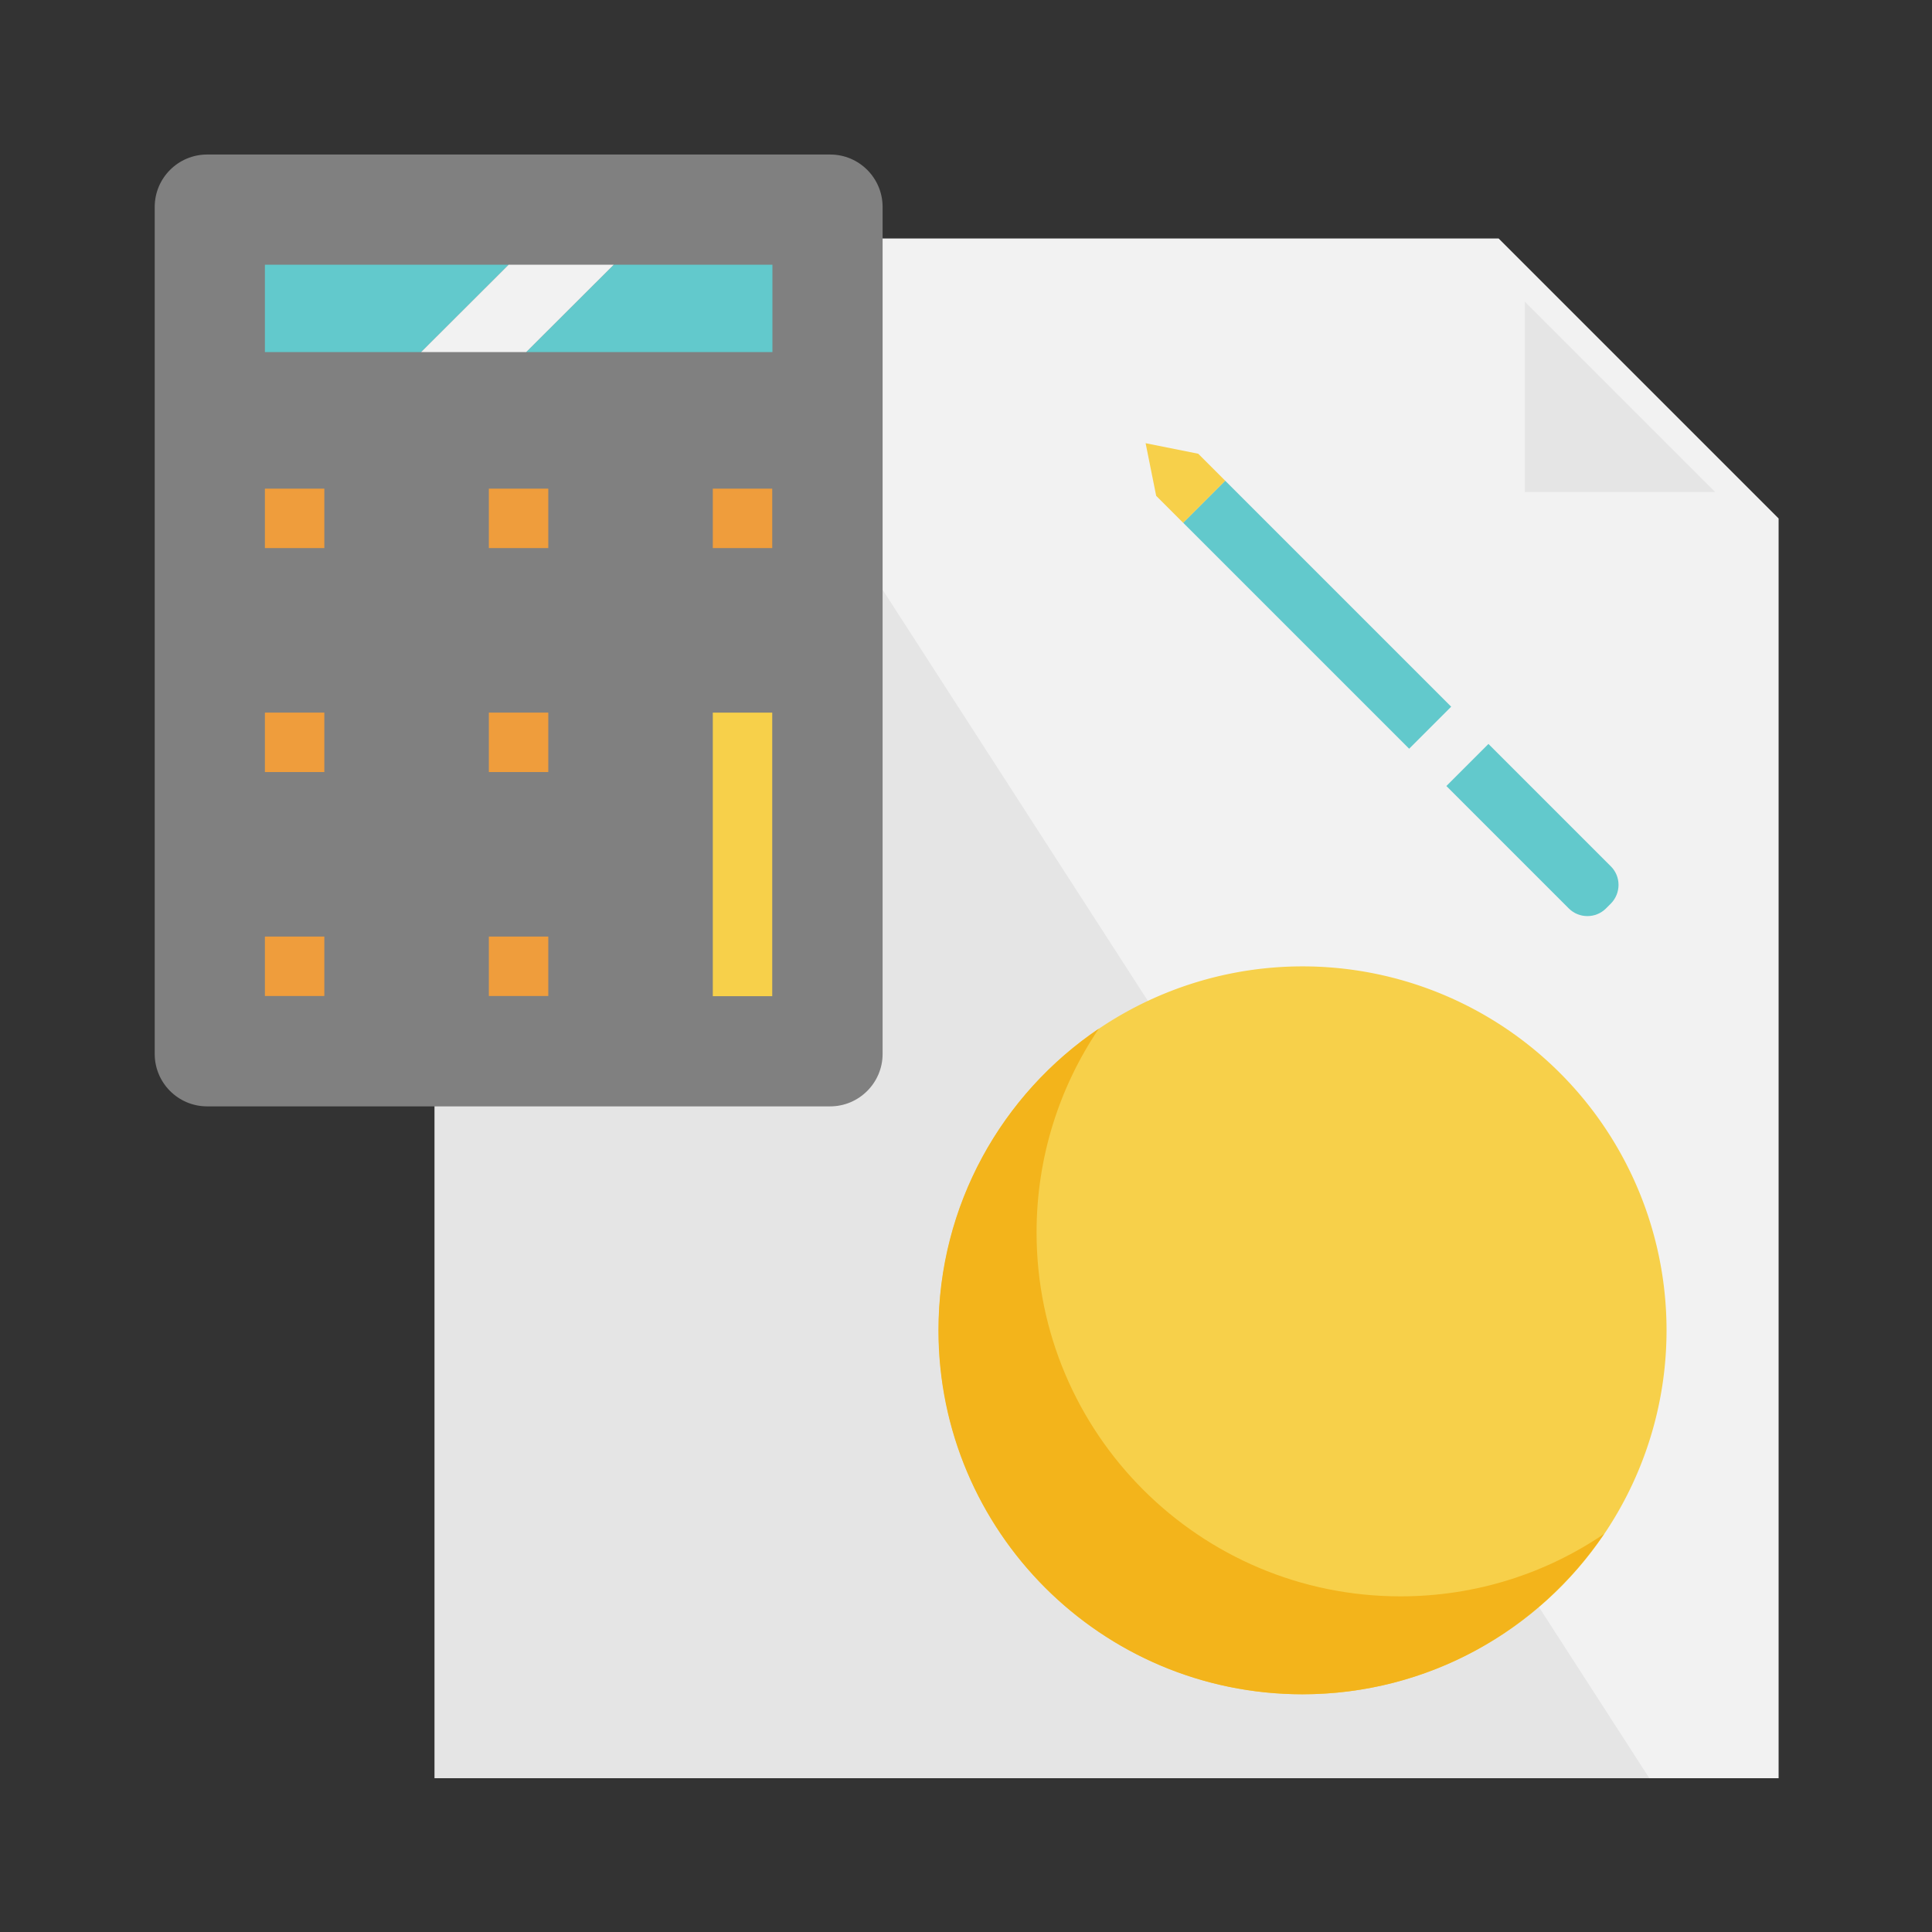 <?xml version="1.0" standalone="no"?><!DOCTYPE svg PUBLIC "-//W3C//DTD SVG 1.1//EN" "http://www.w3.org/Graphics/SVG/1.1/DTD/svg11.dtd"><svg t="1681108301808" class="icon" viewBox="0 0 1024 1024" version="1.1" xmlns="http://www.w3.org/2000/svg" p-id="1919" xmlns:xlink="http://www.w3.org/1999/xlink" width="200" height="200"><rect x="0" y="0" width="1024" height="1024" fill="#333333" stroke="none"/><path d="M794.3 126.4H230.4v816.1h712.3V274.8z" fill="#F2F2F2" p-id="1920"></path><path d="M347.7 126.4H230.4v816.1h643.8z" fill="#E5E5E5" p-id="1921"></path><path d="M440 586.4H109.8c-15.4 0-27.8-12.5-27.8-27.8V109.7c0-15.4 12.5-27.8 27.8-27.8H440c15.4 0 27.8 12.5 27.8 27.8v448.9c0 15.3-12.5 27.8-27.8 27.8z" fill="#808080" p-id="1922"></path><path d="M437.2 126.4c0-7.7-6.2-13.9-13.9-13.9H126.5c-7.7 0-13.9 6.2-13.9 13.9v74.2c0 7.7 6.2 13.9 13.9 13.9h296.8c7.7 0 13.9-6.2 13.9-13.9v-74.2z" fill="" p-id="1923"></path><path d="M942.7 778.4c7.7 0 13.9-6.2 13.9-13.9V274.8c0-3.7-1.5-7.2-4.1-9.8L804.1 116.5c-2.6-2.6-6.1-4.1-9.8-4.1H481.7v-2.8c0-23-18.7-41.7-41.7-41.7H109.8c-23 0-41.7 18.7-41.7 41.7v448.9c0 23 18.7 41.7 41.7 41.7h106.7v342.2c0 7.7 6.2 13.9 13.9 13.9h712.3c7.7 0 13.9-6.2 13.9-13.9V838.7c0-7.7-6.2-13.9-13.9-13.9s-13.9 6.2-13.9 13.9v90H244.3V600.3H440c23 0 41.7-18.7 41.7-41.7V319.3c0-7.7-6.2-13.9-13.9-13.9s-13.9 6.2-13.9 13.9v239.3c0 7.7-6.2 13.9-13.9 13.9H109.8c-7.7 0-13.9-6.2-13.9-13.9V109.7c0-7.7 6.2-13.9 13.9-13.9H440c7.7 0 13.9 6.2 13.9 13.9v135.4c0 7.7 6.2 13.9 13.9 13.9s13.9-6.2 13.9-13.9V140.3h298.7v134.5c0 7.7 6.2 13.9 13.9 13.9h134.5v475.8c-0.1 7.7 6.2 13.9 13.9 13.9z" fill="" p-id="1924"></path><path d="M651.8 217.9c-1.9-1.9-4.4-3.3-7.1-3.8l-51.6-10.3-24.8-27.4c-5.2-5.7-14-6.1-19.7-1-5.7 5.2-6.1 14-1 19.7 0 0 28.6 31.3 29.6 31.9l9.1 45.4c0.5 2.7 1.9 5.2 3.8 7.1l221.7 221.7c8.1 8.1 18.8 12.2 29.5 12.2s21.4-4.1 29.5-12.2l2.6-2.6c16.3-16.3 16.3-42.8 0-59l-2-2L893 416c5.5-5.5 5.3-14.6-0.3-19.9l-75.8-72c-5.6-5.3-14.4-5.1-19.7 0.5-5.3 5.6-5.1 14.4 0.5 19.7l65.4 62.1-11.5 11.5-199.8-200z" fill="" p-id="1925"></path><path d="M690.4 705.1m-192.9 0a192.9 192.9 0 1 0 385.8 0 192.9 192.9 0 1 0-385.8 0Z" fill="#F7D04A" p-id="1926"></path><path d="M742.3 846.1c-106.5 0-192.9-86.4-192.9-192.9 0-40 12.2-77.2 33-108-51.3 34.7-85 93.4-85 159.9 0 106.5 86.4 192.9 192.9 192.9 66.5 0 125.2-33.7 159.9-85-30.7 20.9-67.9 33.1-107.9 33.1z" fill="#F3B41B" p-id="1927"></path><path d="M525.6 603.7c-6.8-3.5-15.2-0.9-18.8 5.9-15.2 29.3-23.3 62.3-23.3 95.5 0 114 92.8 206.8 206.8 206.8 114 0 206.8-92.8 206.8-206.8 0-114-92.8-206.8-206.8-206.8-56.9 0-109.9 22.6-149.2 63.6-5.3 5.5-5.1 14.3 0.4 19.7 5.5 5.3 14.4 5.1 19.7-0.4 34.1-35.5 80-55.1 129.2-55.1 98.7 0 179 80.3 179 179s-80.3 179-179 179-179-80.3-179-179c0-29.2 6.8-56.9 20.2-82.6 3.5-6.8 0.8-15.2-6-18.8z" fill="" p-id="1928"></path><path d="M325.3 140.3l-46.4 46.3h130.5v-46.3zM140.4 140.3v46.3h82.8l46.4-46.3z" fill="#62C9CC" p-id="1929"></path><path d="M269.6 140.3l-46.4 46.3h55.7l46.4-46.3z" fill="#F2F2F2" p-id="1930"></path><path d="M649.368 254.782L769.15 374.565l-22.273 22.274-119.783-119.783z" fill="#62C9CC" p-id="1931"></path><path d="M635.1 240.5l-27.9-5.6 5.6 27.9 14.3 14.3 22.3-22.3z" fill="#F7D04A" p-id="1932"></path><path d="M318.5 245.1c0-7.7-6.2-13.9-13.9-13.9h-59.4c-7.7 0-13.9 6.2-13.9 13.9v59.4c0 7.7 6.2 13.9 13.9 13.9h59.4c7.7 0 13.9-6.2 13.9-13.9v-59.4z" fill="" p-id="1933"></path><path d="M437.2 245.1c0-7.7-6.2-13.9-13.9-13.9h-59.4c-7.7 0-13.9 6.2-13.9 13.9v59.4c0 7.7 6.2 13.9 13.9 13.9h59.4c7.7 0 13.9-6.2 13.9-13.9v-59.4zM199.8 245.1c0-7.7-6.2-13.9-13.9-13.9h-59.4c-7.7 0-13.9 6.2-13.9 13.9v59.4c0 7.7 6.2 13.9 13.9 13.9h59.4c7.7 0 13.9-6.2 13.9-13.9v-59.4zM199.8 363.8c0-7.7-6.2-13.9-13.9-13.9h-59.4c-7.7 0-13.9 6.2-13.9 13.9v59.4c0 7.7 6.2 13.9 13.9 13.9h59.4c7.7 0 13.9-6.2 13.9-13.9v-59.4z" fill="" p-id="1934"></path><path d="M808.2 159.9l100.9 100.9H808.2z" fill="#E5E5E5" p-id="1935"></path><path d="M318.5 363.8c0-7.7-6.2-13.9-13.9-13.9h-59.4c-7.7 0-13.9 6.2-13.9 13.9v59.4c0 7.7 6.2 13.9 13.9 13.9h59.4c7.7 0 13.9-6.2 13.9-13.9v-59.4zM631 795.1c-7.7 0-13.9 6.2-13.9 13.9s6.2 13.9 13.9 13.9h41.7v15.8c0 7.7 6.2 13.9 13.9 13.9s13.9-6.2 13.9-13.9v-15.8h21.3c23 0 41.7-18.7 41.7-41.7v-46.4c0-22.9-18.6-41.6-41.5-41.7l-21.6-0.6v-77.3h49.2c7.7 0 13.9-6.2 13.9-13.9s-6.2-13.9-13.9-13.9h-49.2v-15.8c0-7.7-6.2-13.9-13.9-13.9s-13.9 6.2-13.9 13.9v15.8h-13.9c-23 0-41.7 18.7-41.7 41.7v48.2c0 22.9 18.6 41.6 41.5 41.7l14.1 0.4V795l-41.6 0.1zM185.8 468.6h-59.4c-7.7 0-13.9 6.2-13.9 13.9v59.4c0 7.7 6.2 13.9 13.9 13.9h59.4c7.7 0 13.9-6.2 13.9-13.9v-59.4c0.1-7.7-6.2-13.9-13.9-13.9zM412.1 706h-92.7c-7.7 0-13.9 6.2-13.9 13.9s6.2 13.9 13.9 13.9h92.7c7.7 0 13.9-6.2 13.9-13.9 0.1-7.6-6.2-13.9-13.9-13.9zM304.6 468.6h-59.4c-7.7 0-13.9 6.2-13.9 13.9v59.4c0 7.7 6.2 13.9 13.9 13.9h59.4c7.7 0 13.9-6.2 13.9-13.9v-59.4c0-7.7-6.3-13.9-13.9-13.9zM412.1 780.2h-92.7c-7.7 0-13.9 6.2-13.9 13.9s6.2 13.9 13.9 13.9h92.7c7.7 0 13.9-6.2 13.9-13.9 0.1-7.6-6.2-13.9-13.9-13.9zM423.3 349.9h-59.4c-7.7 0-13.9 6.2-13.9 13.9v178.1c0 7.7 6.2 13.9 13.9 13.9h59.4c7.7 0 13.9-6.2 13.9-13.9V363.8c0-7.7-6.2-13.9-13.9-13.9z" fill="" p-id="1936"></path><path d="M700.6 720.3l20.9 0.6h0.4c7.7 0 13.9 6.2 13.9 13.9v46.4c0 7.7-6.2 13.9-13.9 13.9h-21.3v-74.8zM659.3 691.2h-0.4c-7.7 0-13.9-6.2-13.9-13.9v-48.2c0-7.7 6.2-13.9 13.9-13.9h13.9v76.5l-13.5-0.5z" fill="#F7D04A" p-id="1937"></path><path d="M140.4 259h31.5v31.5h-31.5zM259.1 259h31.5v31.5h-31.5zM377.8 259h31.5v31.5h-31.5zM140.4 377.7h31.5v31.5h-31.5zM259.1 377.7h31.5v31.5h-31.5zM140.4 496.4h31.5v31.5h-31.5zM259.1 496.4h31.5v31.5h-31.5z" fill="#EF9D3C" p-id="1938"></path><path d="M377.8 377.7h31.5V528h-31.5z" fill="#F7D04A" p-id="1939"></path><path d="M853.8 478.9l-2.6 2.6c-5.4 5.4-14.3 5.4-19.7 0l-64.9-64.9 22.3-22.3 64.9 64.9c5.4 5.4 5.4 14.2 0 19.7z" fill="#62C9CC" p-id="1940"></path></svg>